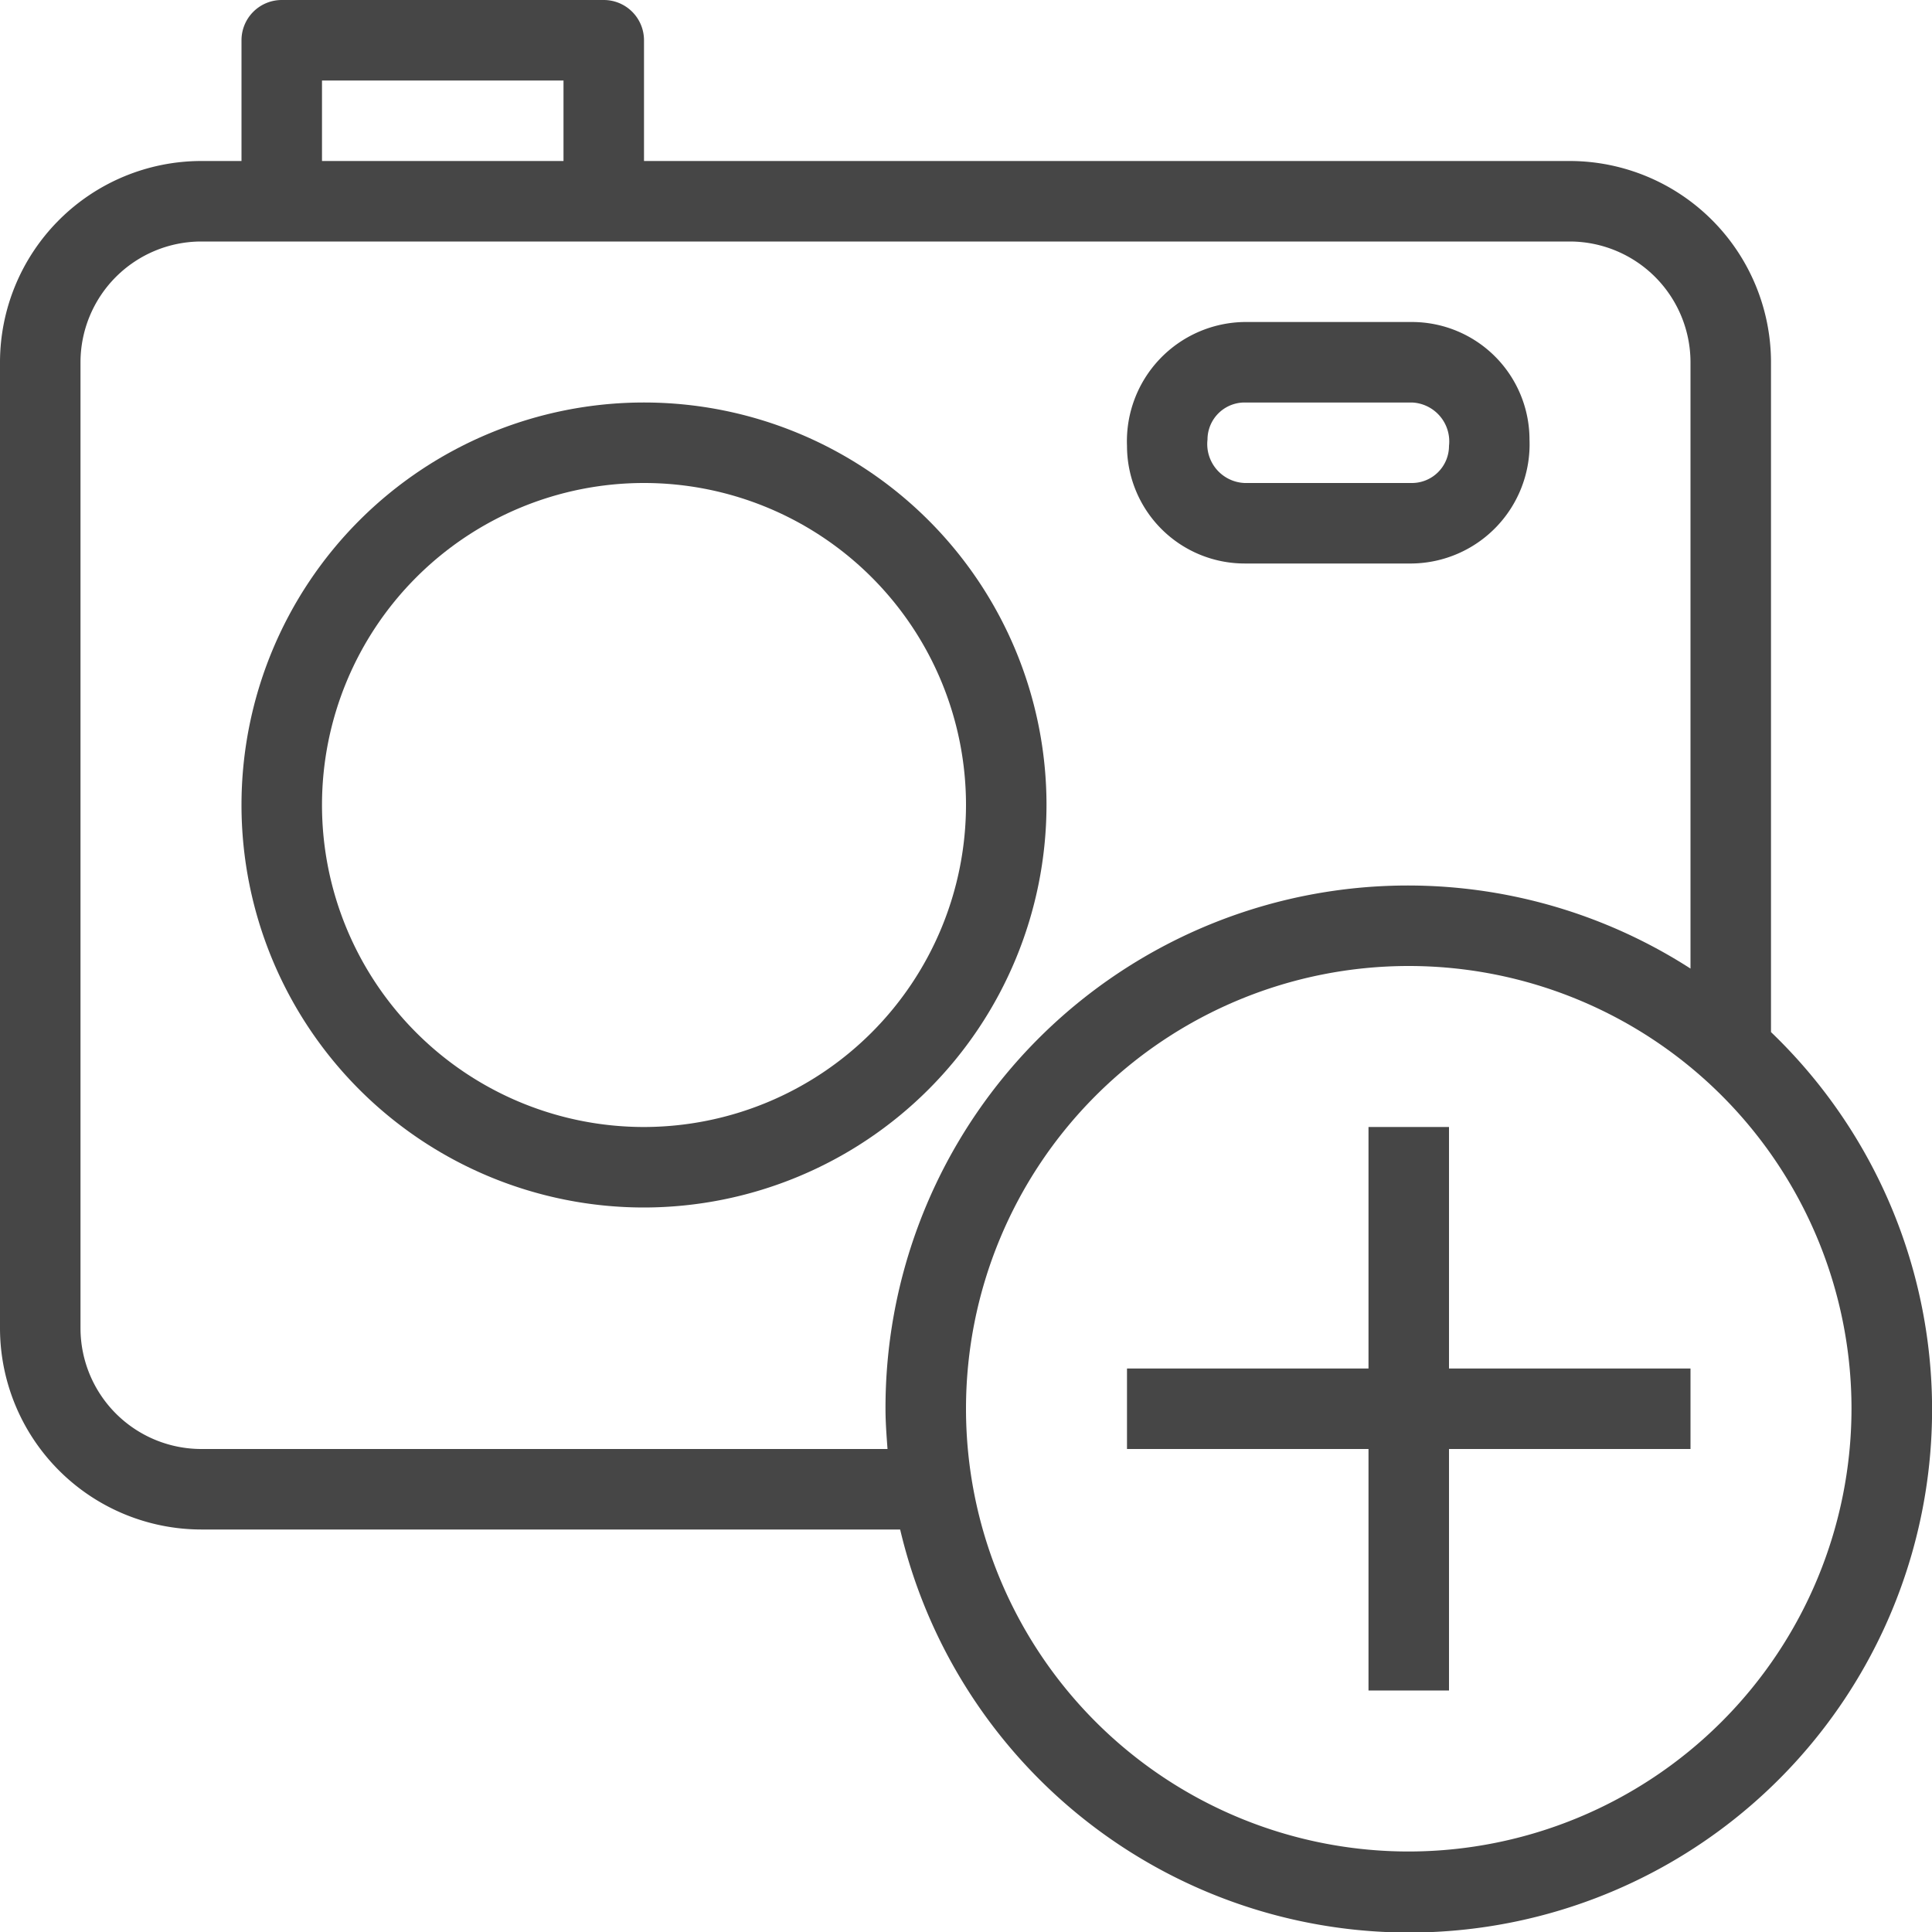 <svg id="Layer_1" data-name="Layer 1" xmlns="http://www.w3.org/2000/svg" viewBox="0 0 24 24">
    <path d="M13,10a5,5,0,1,0-5,5A5.006,5.006,0,0,0,13,10ZM8,14a4,4,0,1,1,4-4A4.005,4.005,0,0,1,8,14Z" class="aw-theme-iconOutline" fill="#464646"/>
    <path d="M15.461,7h2.078A1.481,1.481,0,0,0,19,5.461,1.462,1.462,0,0,0,17.539,4H15.461A1.481,1.481,0,0,0,14,5.539,1.462,1.462,0,0,0,15.461,7Zm0-2h2.078A.484.484,0,0,1,18,5.539.461.461,0,0,1,17.539,6H15.461A.484.484,0,0,1,15,5.461.461.461,0,0,1,15.461,5Z" class="aw-theme-iconOutline" fill="#464646"/>
    <path d="M22,12.821V4.5A2.503,2.503,0,0,0,19.5,2H8V.5A.5.5,0,0,0,7.5,0h-4A.5.5,0,0,0,3,.5V2H2.5A2.503,2.503,0,0,0,0,4.5v12A2.503,2.503,0,0,0,2.5,19h8.682A6.496,6.496,0,1,0,22,12.821ZM4,1H7V2H4ZM2.5,18A1.502,1.502,0,0,1,1,16.5V4.5A1.502,1.502,0,0,1,2.5,3h17A1.502,1.502,0,0,1,21,4.5v7.532A6.489,6.489,0,0,0,11,17.5c0,.169.013.334.025.5Zm15,5A5.5,5.5,0,1,1,23,17.5,5.506,5.506,0,0,1,17.5,23Z" class="aw-theme-iconOutline" fill="#464646"/>
    <polygon points="18 14 17 14 17 17 14 17 14 18 17 18 17 21 18 21 18 18 21 18 21 17 18 17 18 14" class="aw-theme-iconOutline" fill="#464646"/>
</svg>
